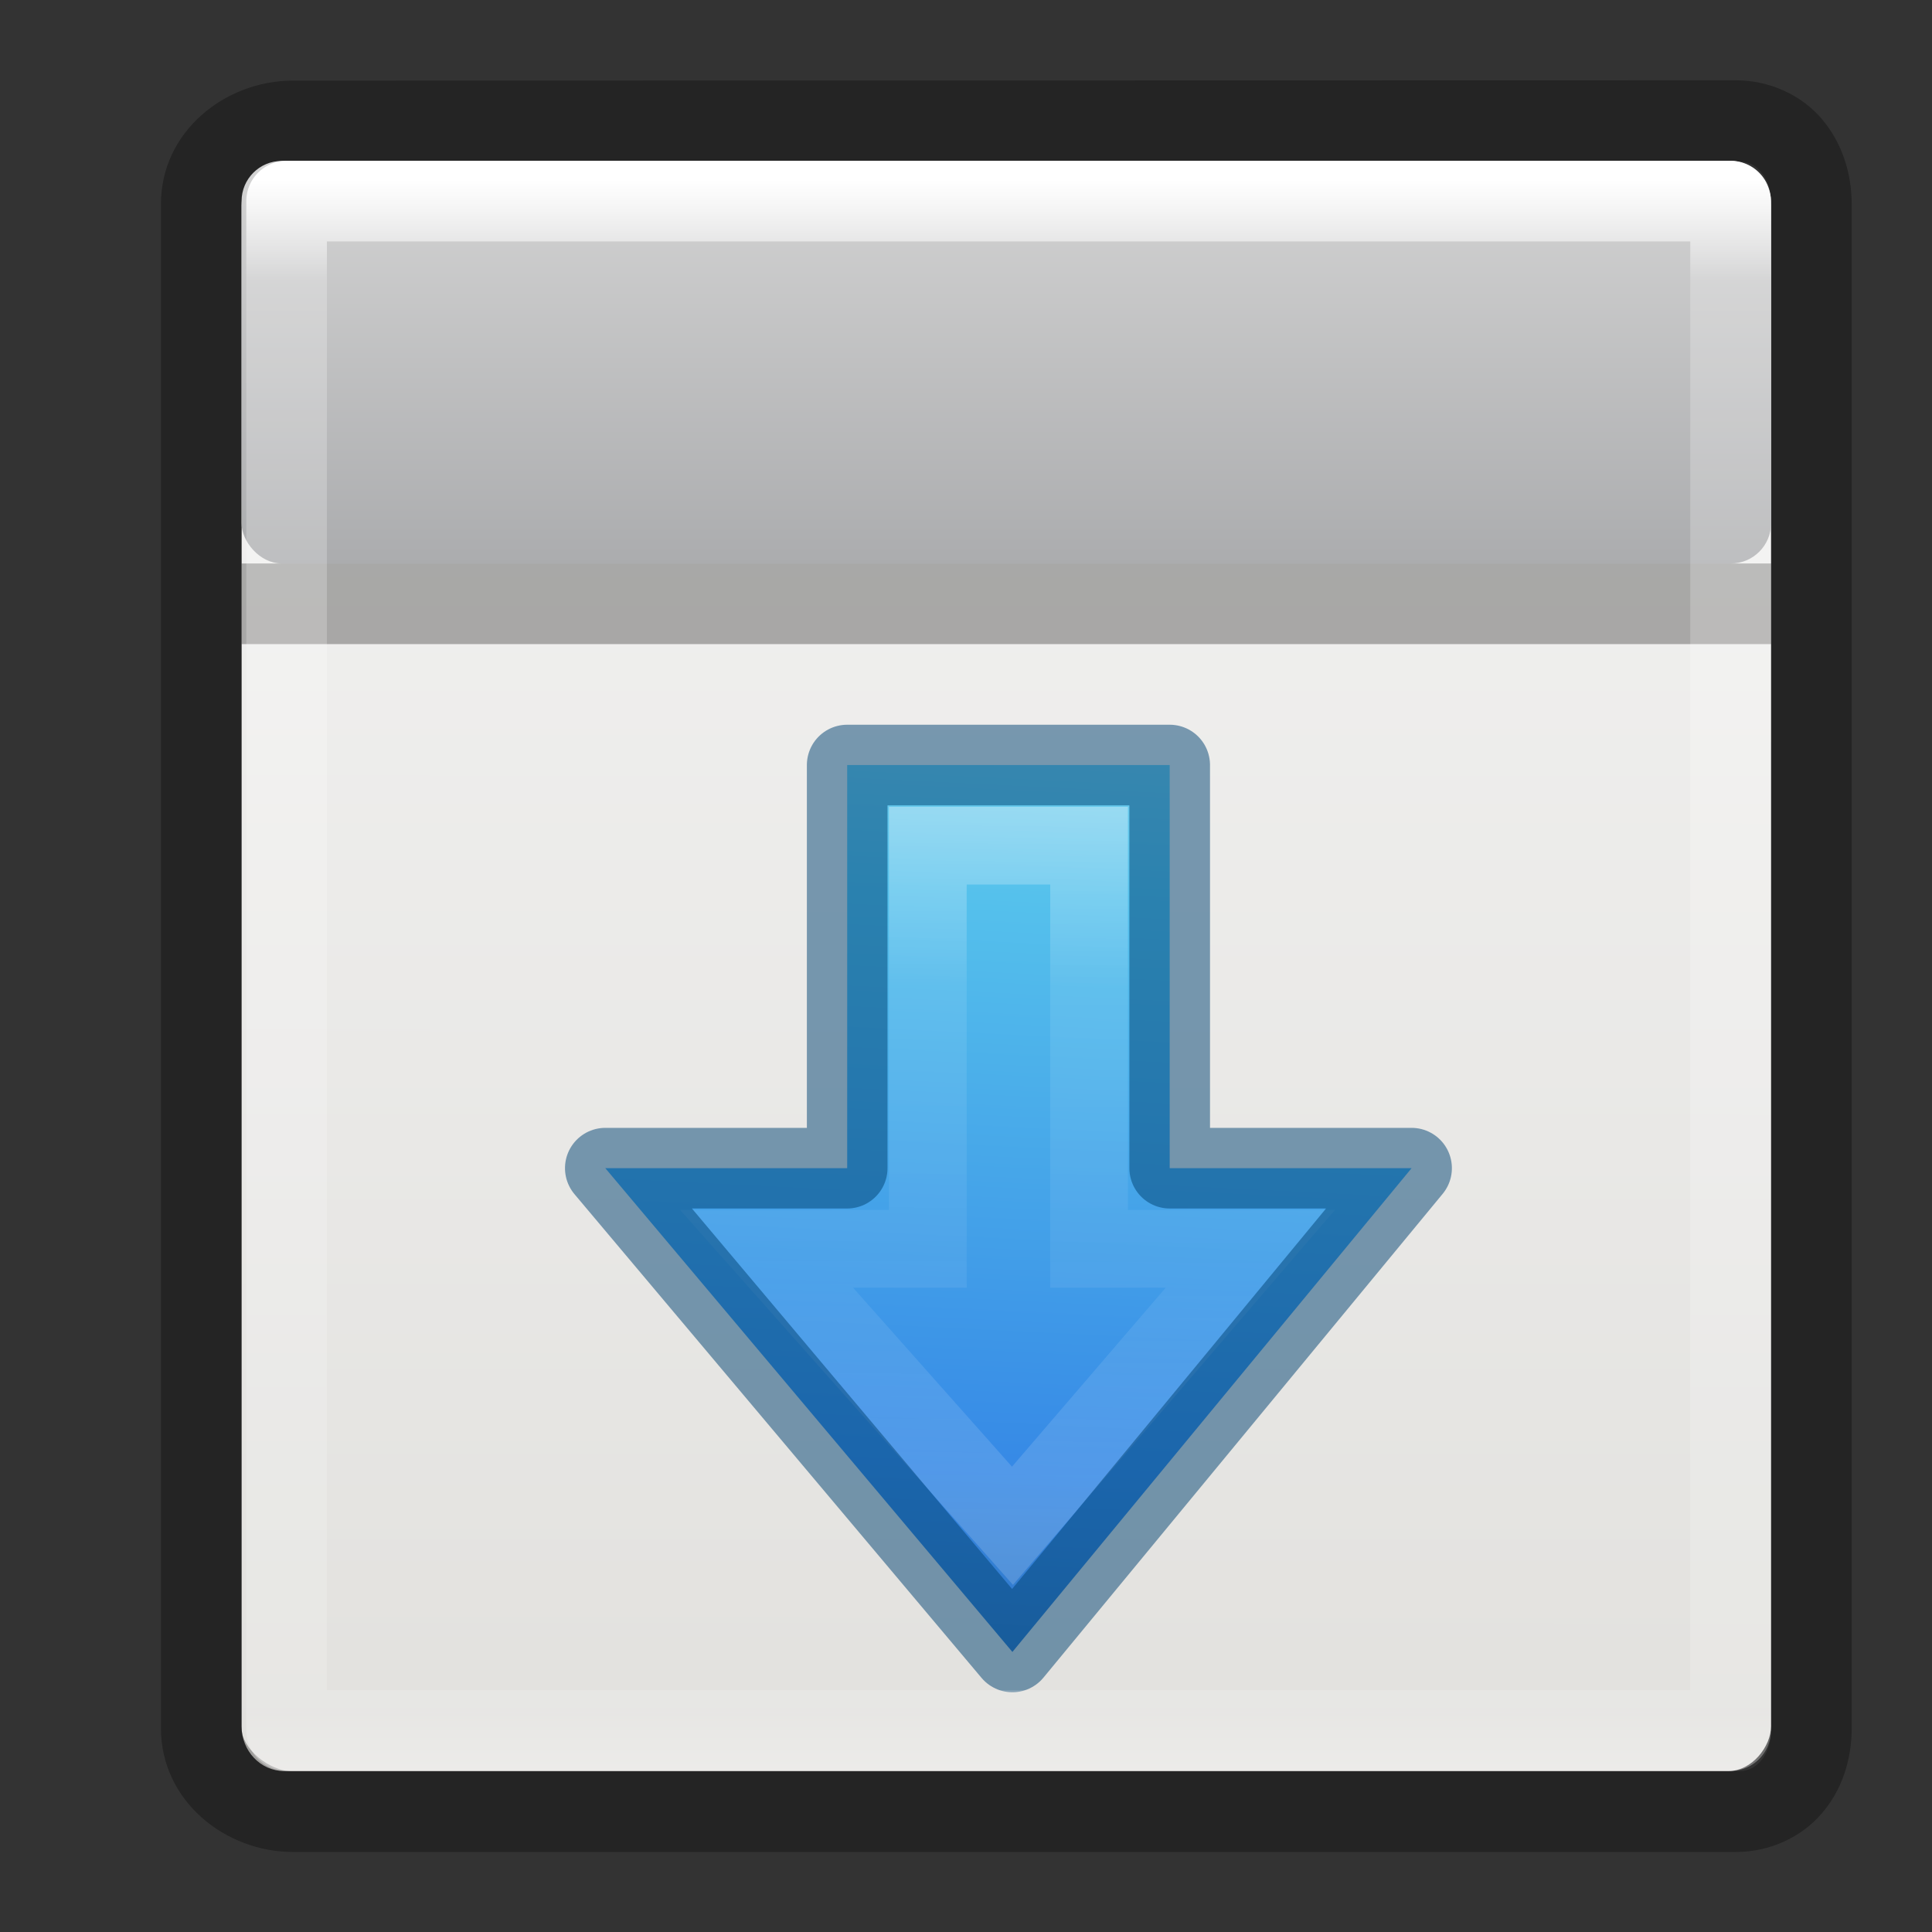 <svg height="24" viewBox="0 0 6.35 6.35" width="24" xmlns="http://www.w3.org/2000/svg" xmlns:xlink="http://www.w3.org/1999/xlink"><rect x="0" y="0" width="6.35" height="6.35" fill="#333333" stroke="none"/><linearGradient id="a" gradientUnits="userSpaceOnUse" x1="3.44" x2="3.44" y1="291.179" y2="292.502"><stop offset="0" stop-color="#d4d4d4"/><stop offset="1" stop-color="#abacae"/></linearGradient><linearGradient id="b" gradientTransform="matrix(.492 0 0 .458 4.51 3.206)" gradientUnits="userSpaceOnUse" x1="11.12" x2="43.661" y1="20.747" y2="19.265"><stop offset="0" stop-color="#90dbec"/><stop offset=".262" stop-color="#55c1ec"/><stop offset=".705" stop-color="#3689e6"/><stop offset="1" stop-color="#2b63a0"/></linearGradient><linearGradient id="c" gradientTransform="matrix(0 -.537 .577 0 -15.997 27.866)" gradientUnits="userSpaceOnUse" x1="30.315" x2="30.372" y1="49.183" y2="65.761"><stop offset="0" stop-color="#fff"/><stop offset=".3" stop-color="#fff" stop-opacity=".235"/><stop offset=".65" stop-color="#fff" stop-opacity=".157"/><stop offset="1" stop-color="#fff" stop-opacity=".392"/></linearGradient><linearGradient id="d" gradientTransform="matrix(.118 0 0 .119 -6.138 290.644)" gradientUnits="userSpaceOnUse" x1="25.122" x2="25.132" y1="-10.135" y2="48.396"><stop offset="0" stop-color="#fafafa"/><stop offset="1" stop-color="#e2e1de"/></linearGradient><linearGradient id="e" gradientTransform="matrix(-.128 0 0 .139 6.394 290.544)" gradientUnits="userSpaceOnUse" x1="24" x2="24" y1="5" y2="43"><stop offset="0" stop-color="#fff"/><stop offset=".063" stop-color="#fff" stop-opacity=".235"/><stop offset=".951" stop-color="#fff" stop-opacity=".157"/><stop offset="1" stop-color="#fff" stop-opacity=".392"/></linearGradient><g transform="translate(0 -290.65)"><rect fill="url(#d)" height="5.292" rx=".14" ry=".147" stroke-width=".265" transform="scale(-1 1)" width="5.027" x="-5.821" y="291.179"/><path d="m5.706 290.914c.111 0 .215.049.281.126.066.077.099.177.099.281v2.505 2.504c0 .104-.032.204-.099.281-.066.077-.17.126-.281.126h-4.743c-.223 0-.434-.168-.434-.407v-2.504-2.505c0-.239.211-.406.434-.406zm0 .265h-4.743c-.081 0-.169.076-.169.142v2.505 2.504c0 .065.088.142.169.142h4.743c.04 0 .061-.012.081-.034s.035-.06.035-.108v-2.504-2.505c0-.048-.015-.085-.035-.107-.019-.022-.04-.034-.081-.034z" opacity=".3" stroke-width=".265"/><g transform="matrix(0 .265 .265 0 -1.323 292.502)"><path d="m17.5 16.5 6-4.951-6-5.049v3l-5 0v4h5z" display="block" fill="url(#b)" transform="translate(-10 6)"/><g fill="none" stroke-miterlimit="7"><path d="m18.5 14.5 3.435-2.95-3.435-3.05v2h-5v2h5z" display="block" opacity=".401" stroke="url(#c)" stroke-width=".964" transform="translate(-10 6)"/><path d="m7.5 22.5 6-4.951-6-5.049v3h-5v4h5z" display="block" opacity=".5" stroke="#004372" stroke-linejoin="round"/></g></g><rect fill="url(#a)" height="1.323" rx=".132" ry=".132" width="5.027" x=".794" y="291.179"/><path d="m5.821 292.502v.265h-5.027v-.265z" opacity=".3"/><path d="m5.688 291.311h-4.746l0 5.027h4.746z" fill="none" stroke="url(#e)" stroke-linecap="round" stroke-linejoin="round" stroke-width=".265"/></g></svg>